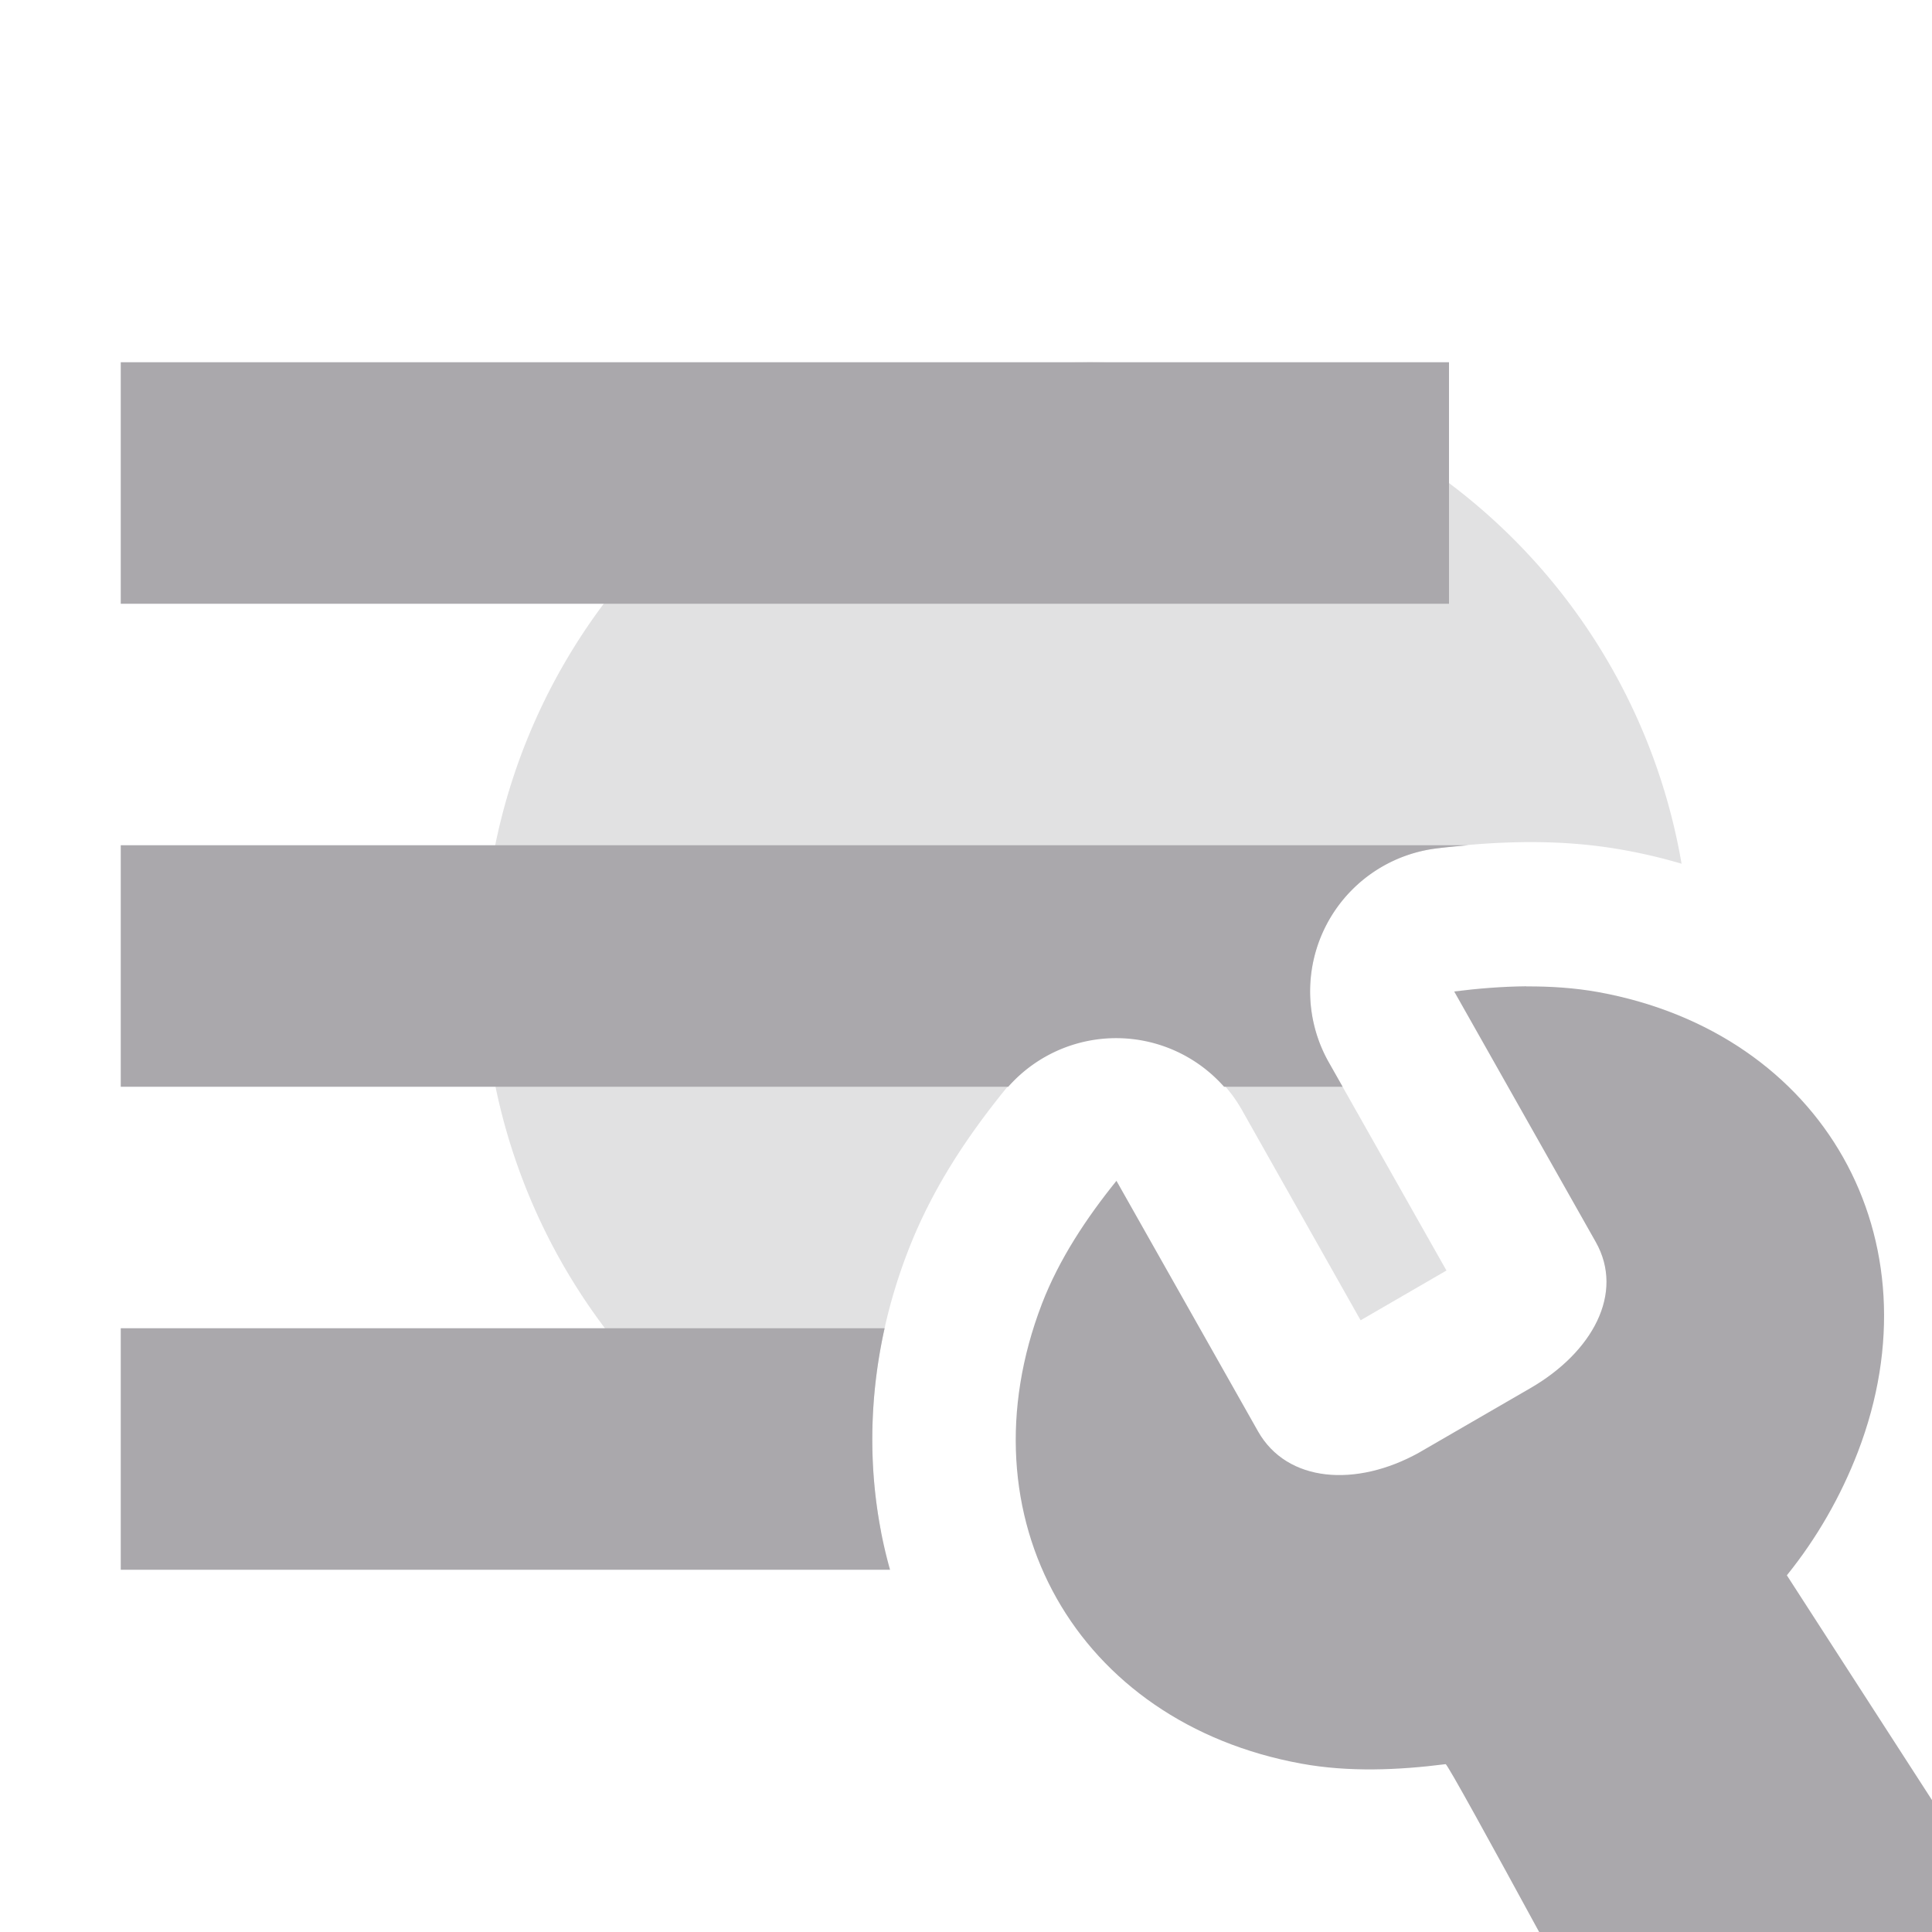 <svg viewBox="0 0 16 16" xmlns="http://www.w3.org/2000/svg"><g fill="#aaa8ac"><path d="m9 3a5 5 0 0 0 -5 5 5 5 0 0 0 3.297 4.688c-.145-.746-.076-1.551.219-2.318.206-.537.507-.973.803-1.34a1.193 1.193 0 0 1 1.967.164l.982 1.74.711-.412-.975-1.725a1.193 1.193 0 0 1 .887-1.77c.237-.031.484-.05.738-.053a1.193 1.193 0 0 0 .002 0c.258-.002.532.014.818.066.162.029.322.067.477.113a5 5 0 0 0 -4.926-4.154z" opacity=".35"/><path d="m1 3v2h11v-2zm0 4v2h7.35a1.193 1.193 0 0 1 1.787 0h.982l-.115-.203a1.193 1.193 0 0 1 .887-1.77c.087-.011.178-.019.268-.027zm0 4v2h6.371c-.178-.633-.196-1.321-.045-2z"/><path d="m12.641 8.168c-.2.002-.401.018-.598.043l1.172 2.074c.241.426-.029.915-.541 1.211l-.924.535c-.517.287-1.091.249-1.332-.178l-1.172-2.074c-.248.307-.475.649-.617 1.018-.678 1.765.285 3.47 2.15 3.809.39.071.801.054 1.193.004.014-.002.38.666.775 1.391h3.959l-1.908-2.955c.248-.307.446-.653.588-1.021.678-1.765-.285-3.47-2.15-3.809-.195-.035-.395-.048-.596-.047z" stroke-width="3"/></g></svg>